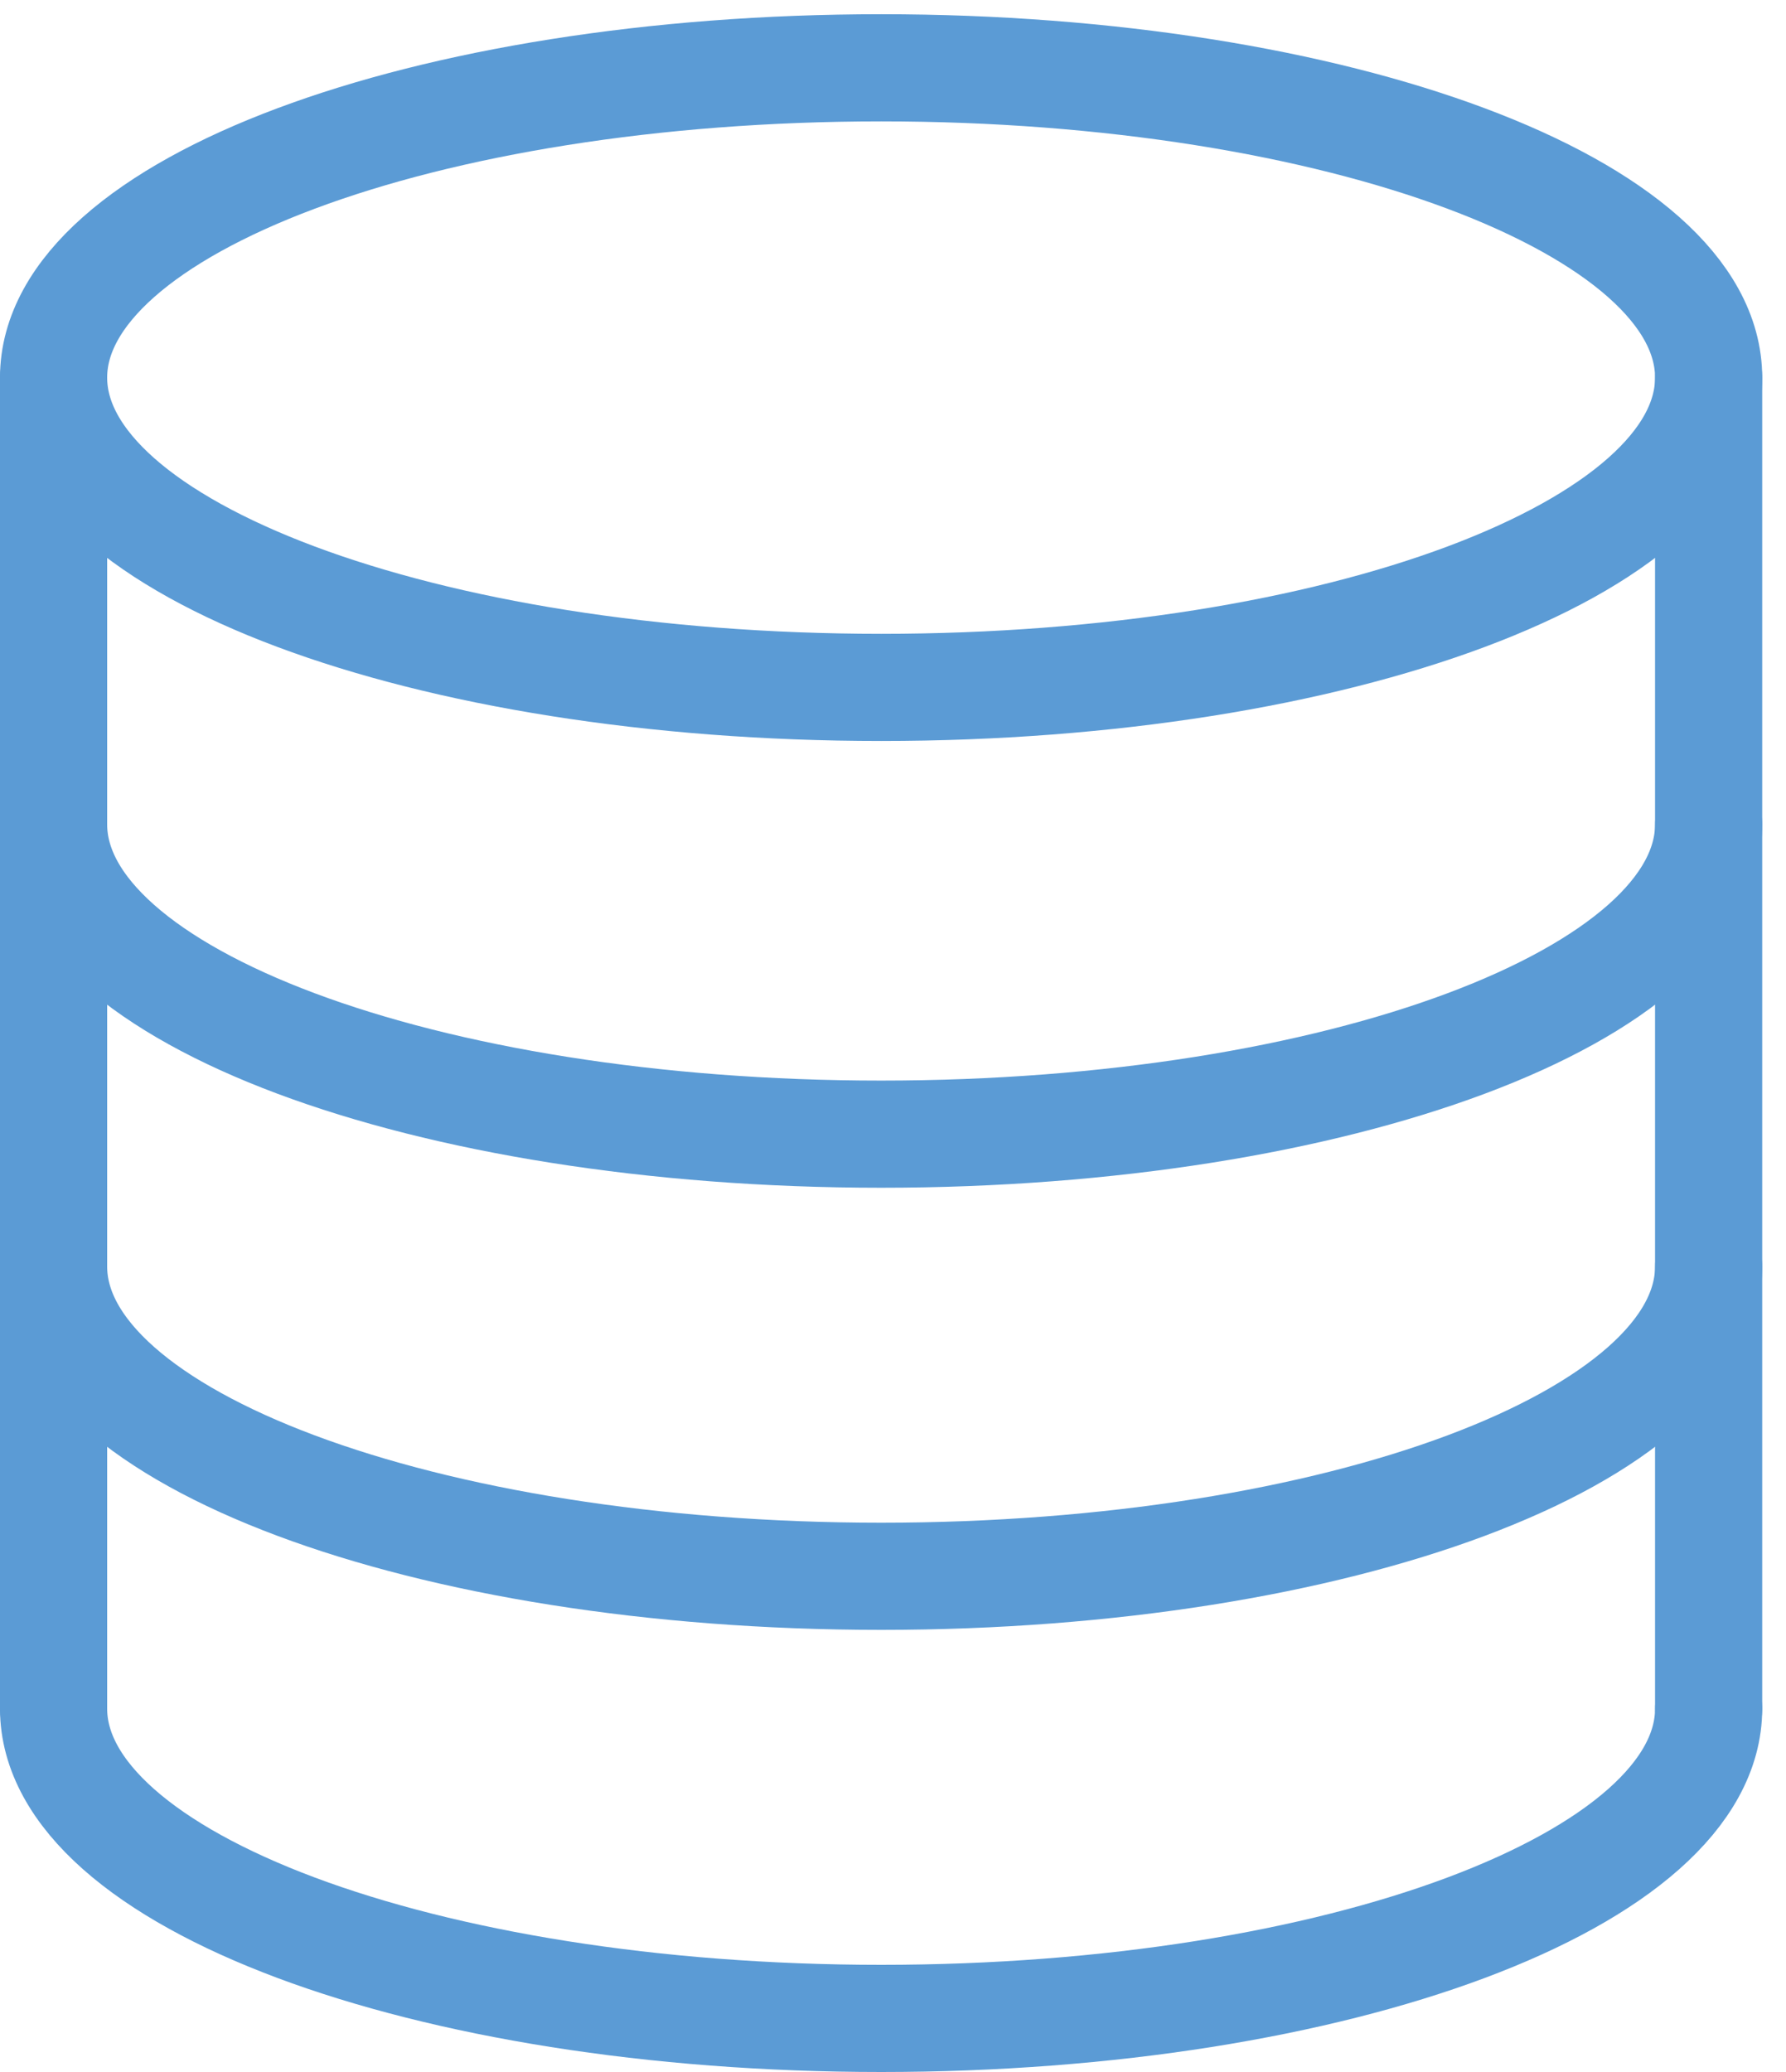 <svg width="25" height="29" viewBox="0 0 25 29" version="1.1" xmlns="http://www.w3.org/2000/svg" xmlns:xlink="http://www.w3.org/1999/xlink"><title>icon-small-warehouses</title><desc>Created with Sketch.</desc><g id="Supported-integrations" stroke="none" stroke-width="1" fill="none" fill-rule="evenodd"><g id="Small-Icons" transform="translate(-241, -668)" stroke="#5b9bd5" stroke-width="1.5" stroke-linecap="round" stroke-linejoin="round"><g id="icon-small-warehouses" transform="translate(241, 668)"><path d="M23.917,5.285 C23.917,7.68 18.731,9.621 12.334,9.621 C5.936,9.621 0.75,7.68 0.75,5.285 C0.75,2.89 5.936,0.949 12.334,0.949 C18.731,0.949 23.917,2.89 23.917,5.285 L23.917,5.285 Z" id="Stroke-1"/><path d="M23.917,11.538 C23.917,13.933 18.731,15.874 12.334,15.874 C5.936,15.874 0.75,13.933 0.75,11.538" id="Stroke-3"/><path d="M23.917,17.726 C23.917,20.121 18.731,22.062 12.334,22.062 C5.936,22.062 0.75,20.121 0.75,17.726" id="Stroke-5"/><path d="M23.917,23.914 C23.917,26.309 18.731,28.25 12.334,28.25 C5.936,28.25 0.75,26.309 0.75,23.914" id="Stroke-7"/><path d="M23.917,23.914 L23.917,5.285" id="Stroke-9"/><path d="M0.75,23.914 L0.75,5.285" id="Stroke-12"/></g></g></g></svg>